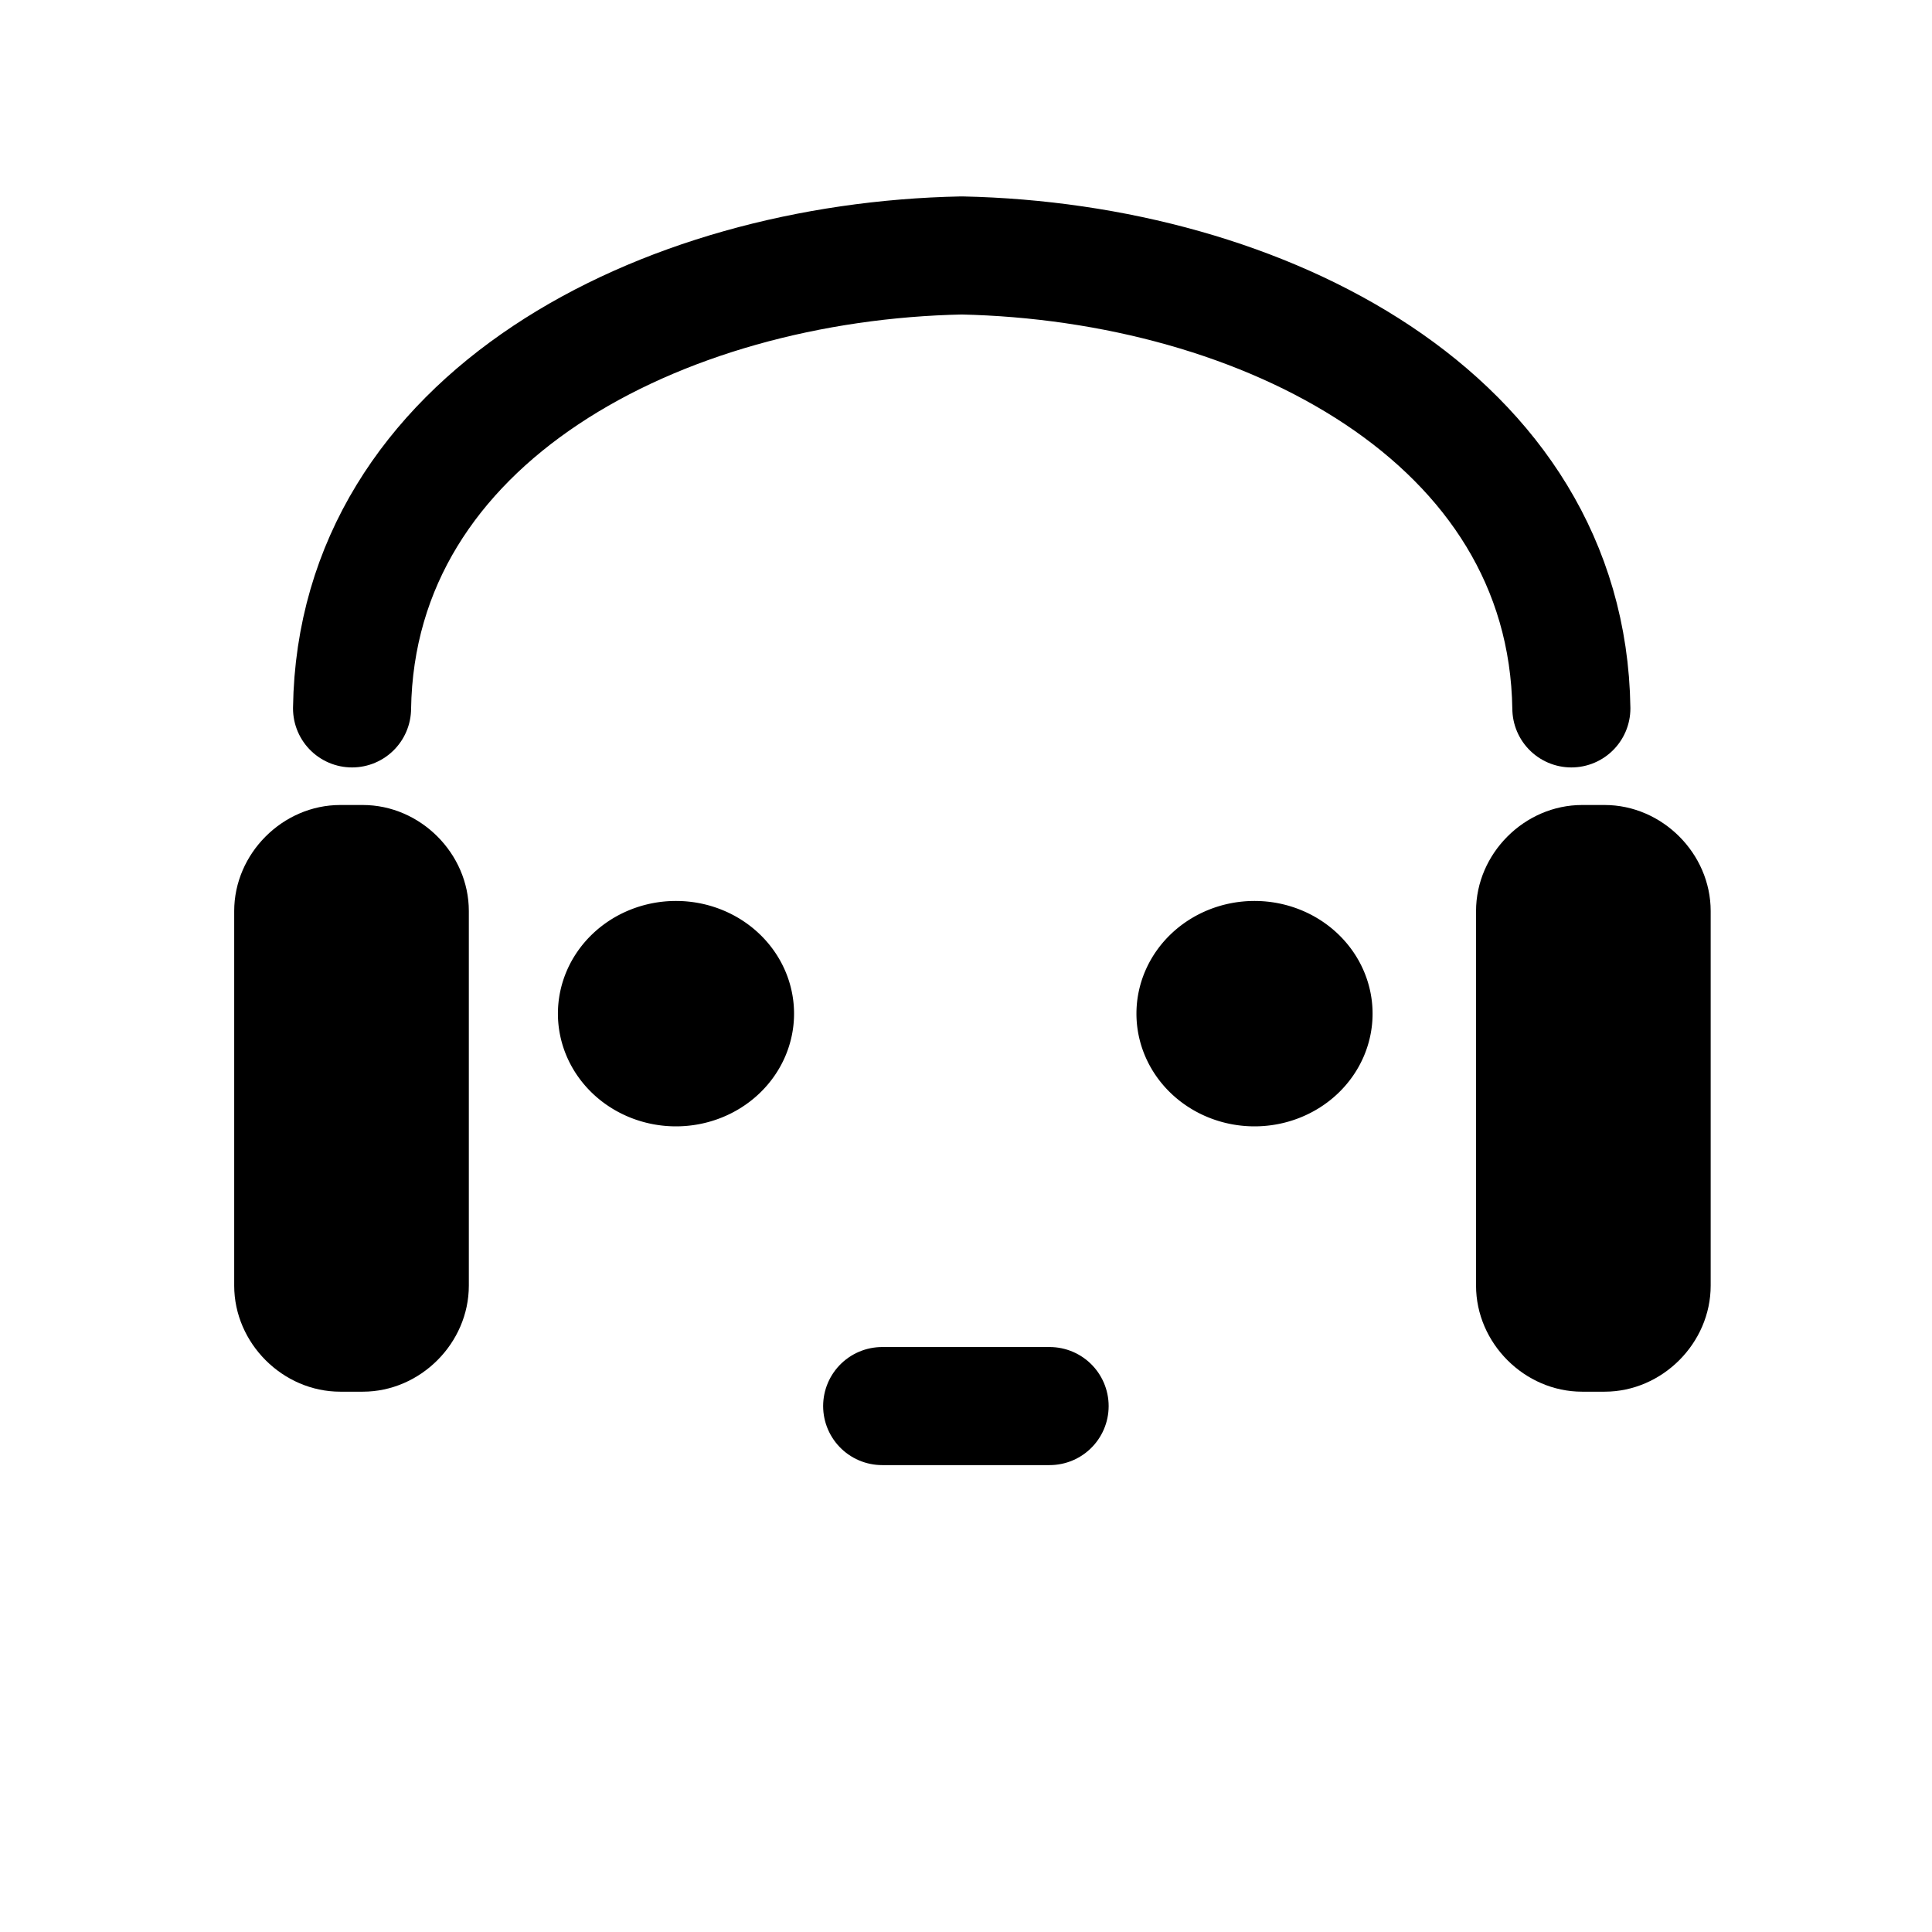 <?xml version="1.0" encoding="UTF-8"?>
<!-- Created with Inkscape (http://www.inkscape.org/) -->
<svg width="180" height="180" version="1.1" viewBox="0 0 180 180" xml:space="preserve" xmlns="http://www.w3.org/2000/svg"><g transform="translate(-13.6 -125)" fill="none" stroke="#f55"><g transform="translate(1.39)"><path transform="translate(1.09 8.44)" d="m85.1 211a11 10.5 0 0 1-11 10.5 11 10.5 0 0 1-11-10.5 11 10.5 0 0 1 11-10.5 11 10.5 0 0 1 11 10.5z" fill="#000" stroke="none"/><path transform="translate(1.09 8.44)" d="m139 211a11 10.5 0 0 1-11 10.5 11 10.5 0 0 1-11-10.5 11 10.5 0 0 1 11-10.5 11 10.5 0 0 1 11 10.5z" fill="#000" stroke="none"/><path d="m94.4 256 15.6-1e-5" fill="#7137c8" stroke="#000" stroke-linecap="round" stroke-linejoin="round" stroke-width="11"/></g><path d="m160 191c-0.397-27.1-28.7-41.6-56.8-42.2-28 0.562-56.4 15.1-56.8 42.2" color="#000000" fill="none" stroke="#000" stroke-linecap="round" stroke-linejoin="round" stroke-width="11"/><path d="m45.3 200c-5.36 0-9.88 4.52-9.88 9.88v34.9c0 5.36 4.52 9.88 9.88 9.88h2.1c5.36 0 9.88-4.52 9.88-9.88v-34.9c0-5.36-4.52-9.88-9.88-9.88z" color="#000000" fill="#000" stroke="none" style="-inkscape-stroke:none"/><path d="m161 200c-5.36 0-9.88 4.52-9.88 9.88v34.9c0 5.36 4.52 9.88 9.88 9.88h2.1c5.36 0 9.88-4.52 9.88-9.88v-34.9c0-5.36-4.52-9.88-9.88-9.88z" color="#000000" fill="#000" stroke="none" style="-inkscape-stroke:none"/></g></svg>
